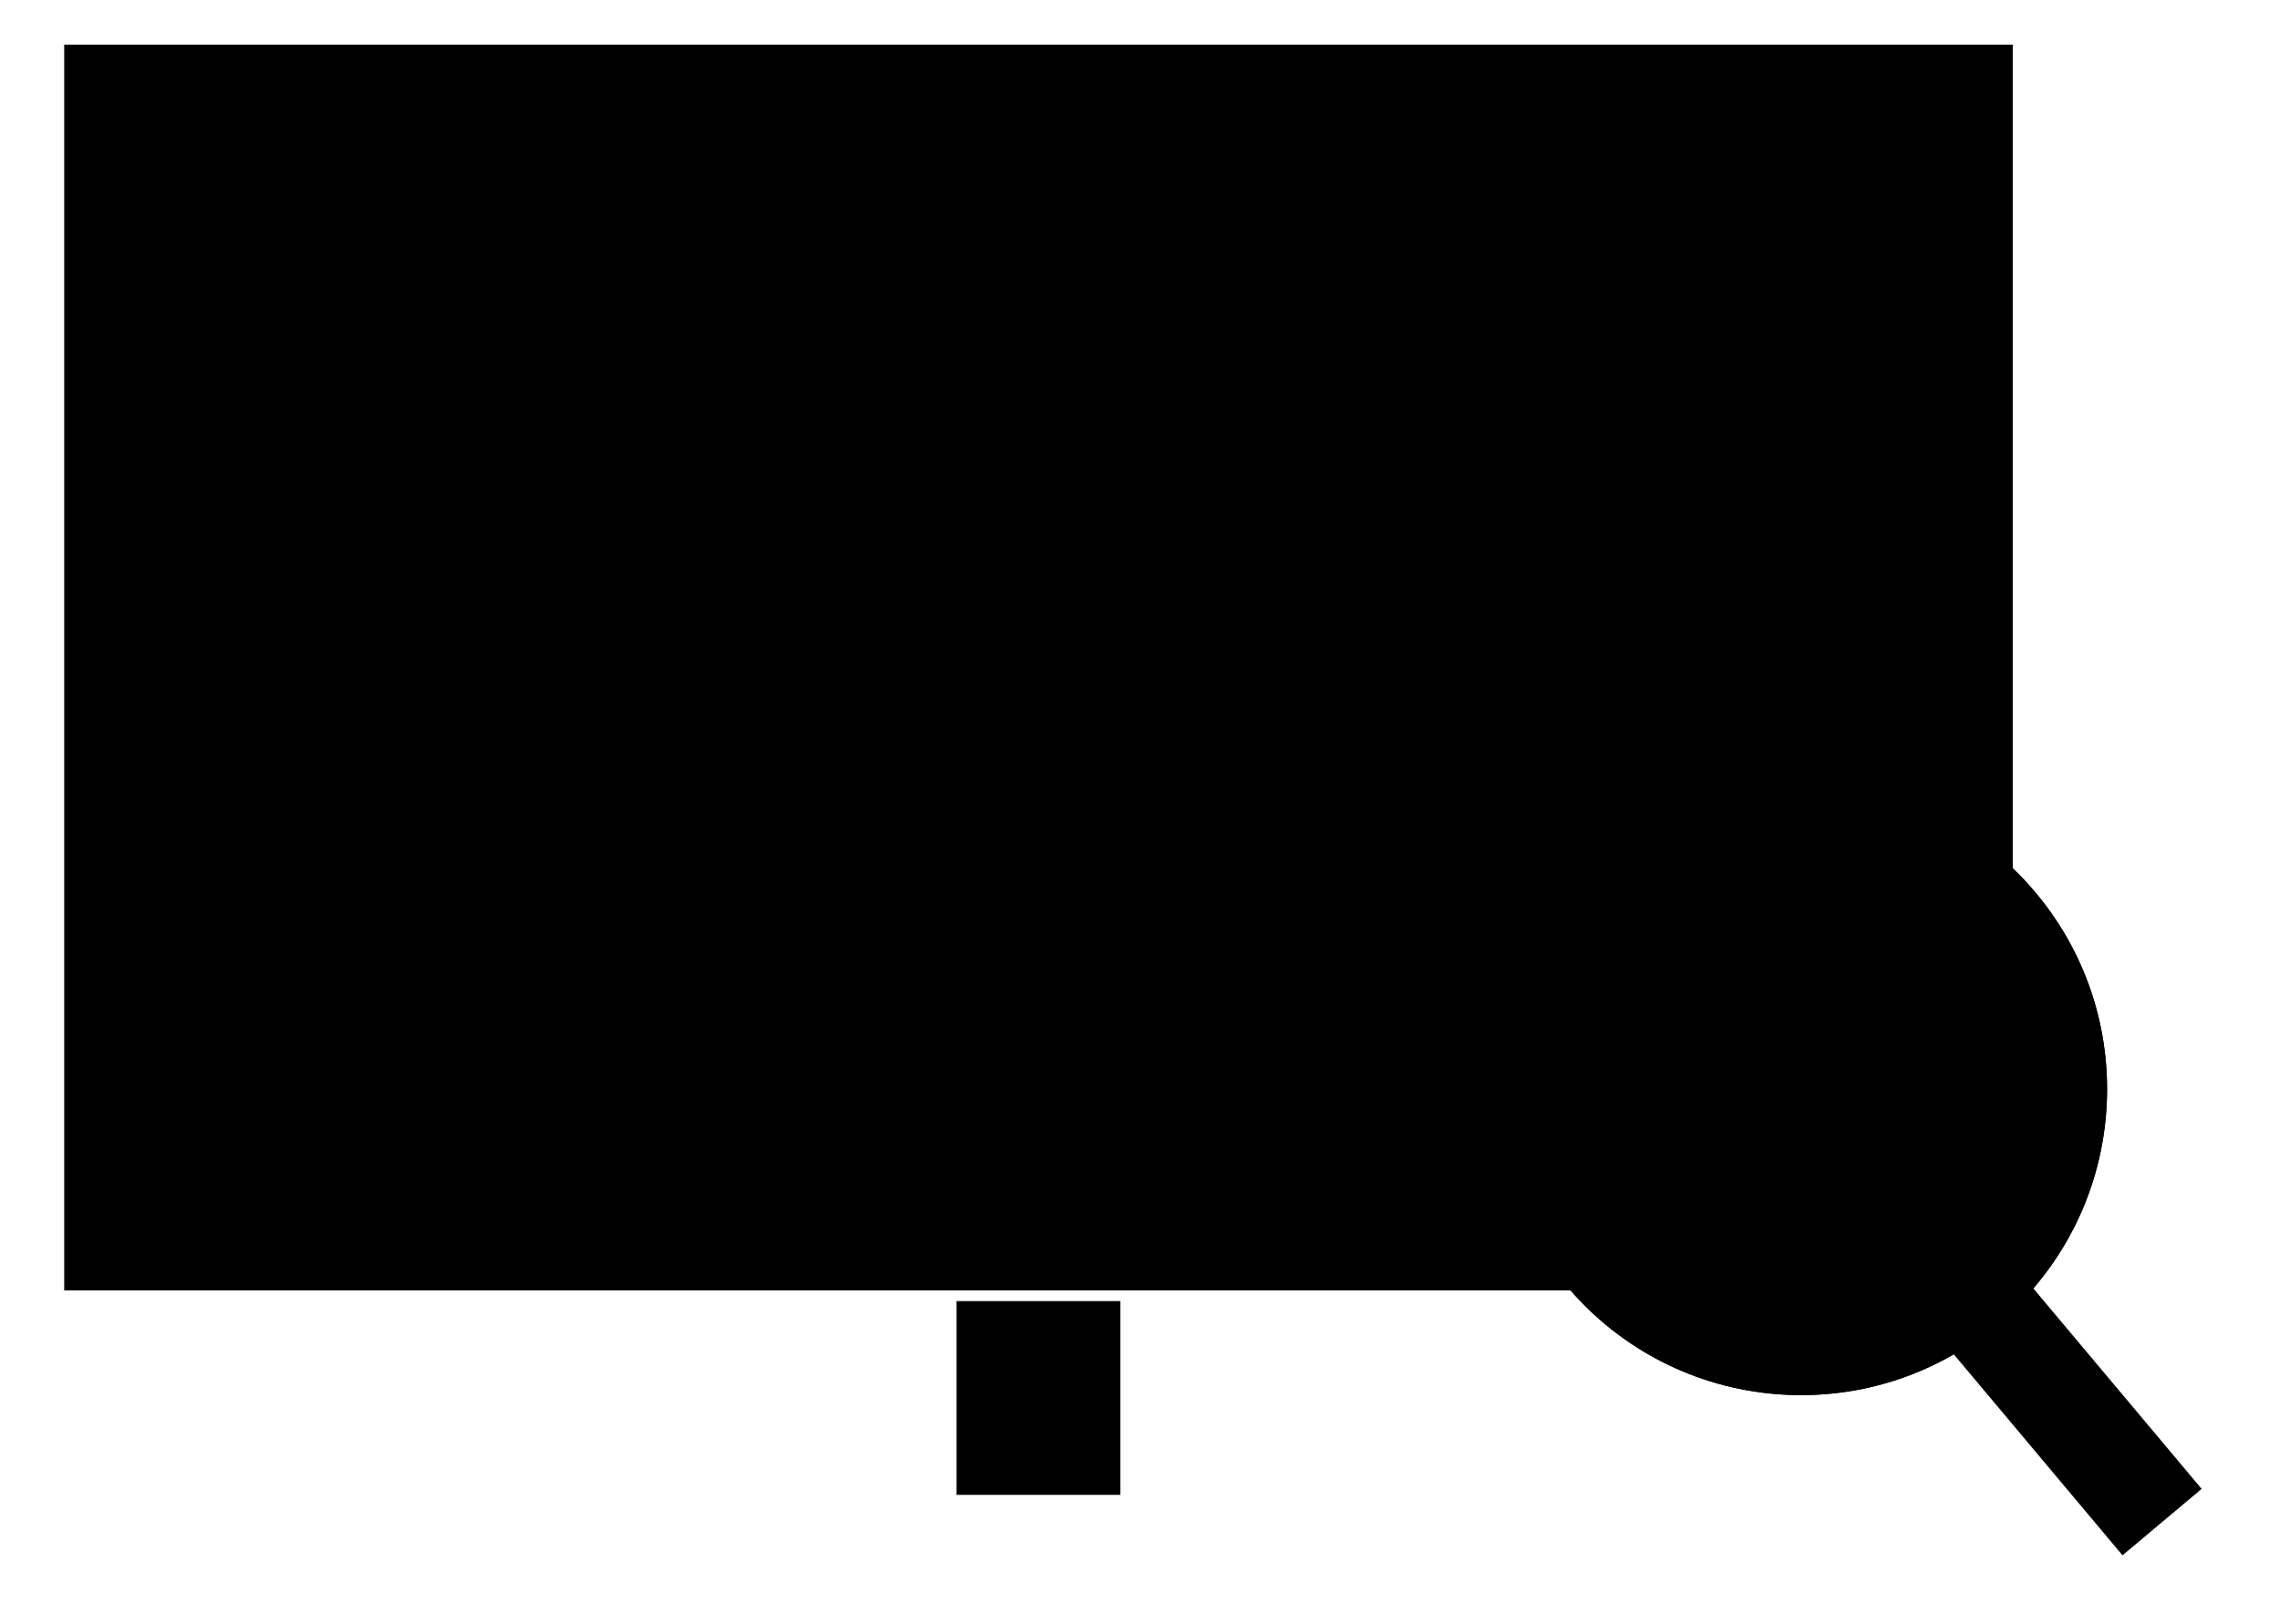 <svg class="chart" version="1.1" id="read" xmlns="http://www.w3.org/2000/svg" xmlns:xlink="http://www.w3.org/1999/xlink" x="0px" y="0px"
	 width="156.5px" height="111.567px" viewBox="10.5 17.62 156.5 111.567" style="enable-background:new 10.5 17.62 156.5 111.567;"
	 xml:space="preserve">
	 
	<g id="pc">
		<rect x="14.909" y="20.687" class="st0" width="133.808" height="85.568"/>
		<rect x="76.188" y="106.993" class="st1" width="11.25" height="13.309"/>
		<line class="st2" x1="62.098" y1="121.611" x2="101.528" y2="121.611"/>
		<rect x="27.283" y="32.197" class="st3" width="11.388" height="9.219"/>
	</g>
	<g id="magnify">
		<path class="st4" d="M147.687,108.534c8.891-7.461,10.051-20.717,2.59-29.608c-7.461-8.891-20.717-10.051-29.608-2.59
			c-8.892,7.461-10.051,20.717-2.59,29.607C125.54,114.835,138.795,115.995,147.687,108.534"/>
		<path class="st5" d="M136.472,80.678c0,0,9.459,3.757,9.459,12.521"/>
		
			<rect x="144.183" y="111.732" transform="matrix(-0.643 -0.766 0.766 -0.643 163.377 306.742)" class="st6" width="18.046" height="7.095"/>
		<circle class="st7" cx="134.178" cy="92.435" r="21.016"/>
	</g>
	<g id="upto">
		<polyline class="st8" points="33.883,92.775 50.41,67.652 71.047,82.49 89.628,52.066 	"/>
		<polyline class="st8" points="70.938,82.49 89.519,52.066 109.135,69.771 131.852,36.168 	"/>
	</g>
</svg>
